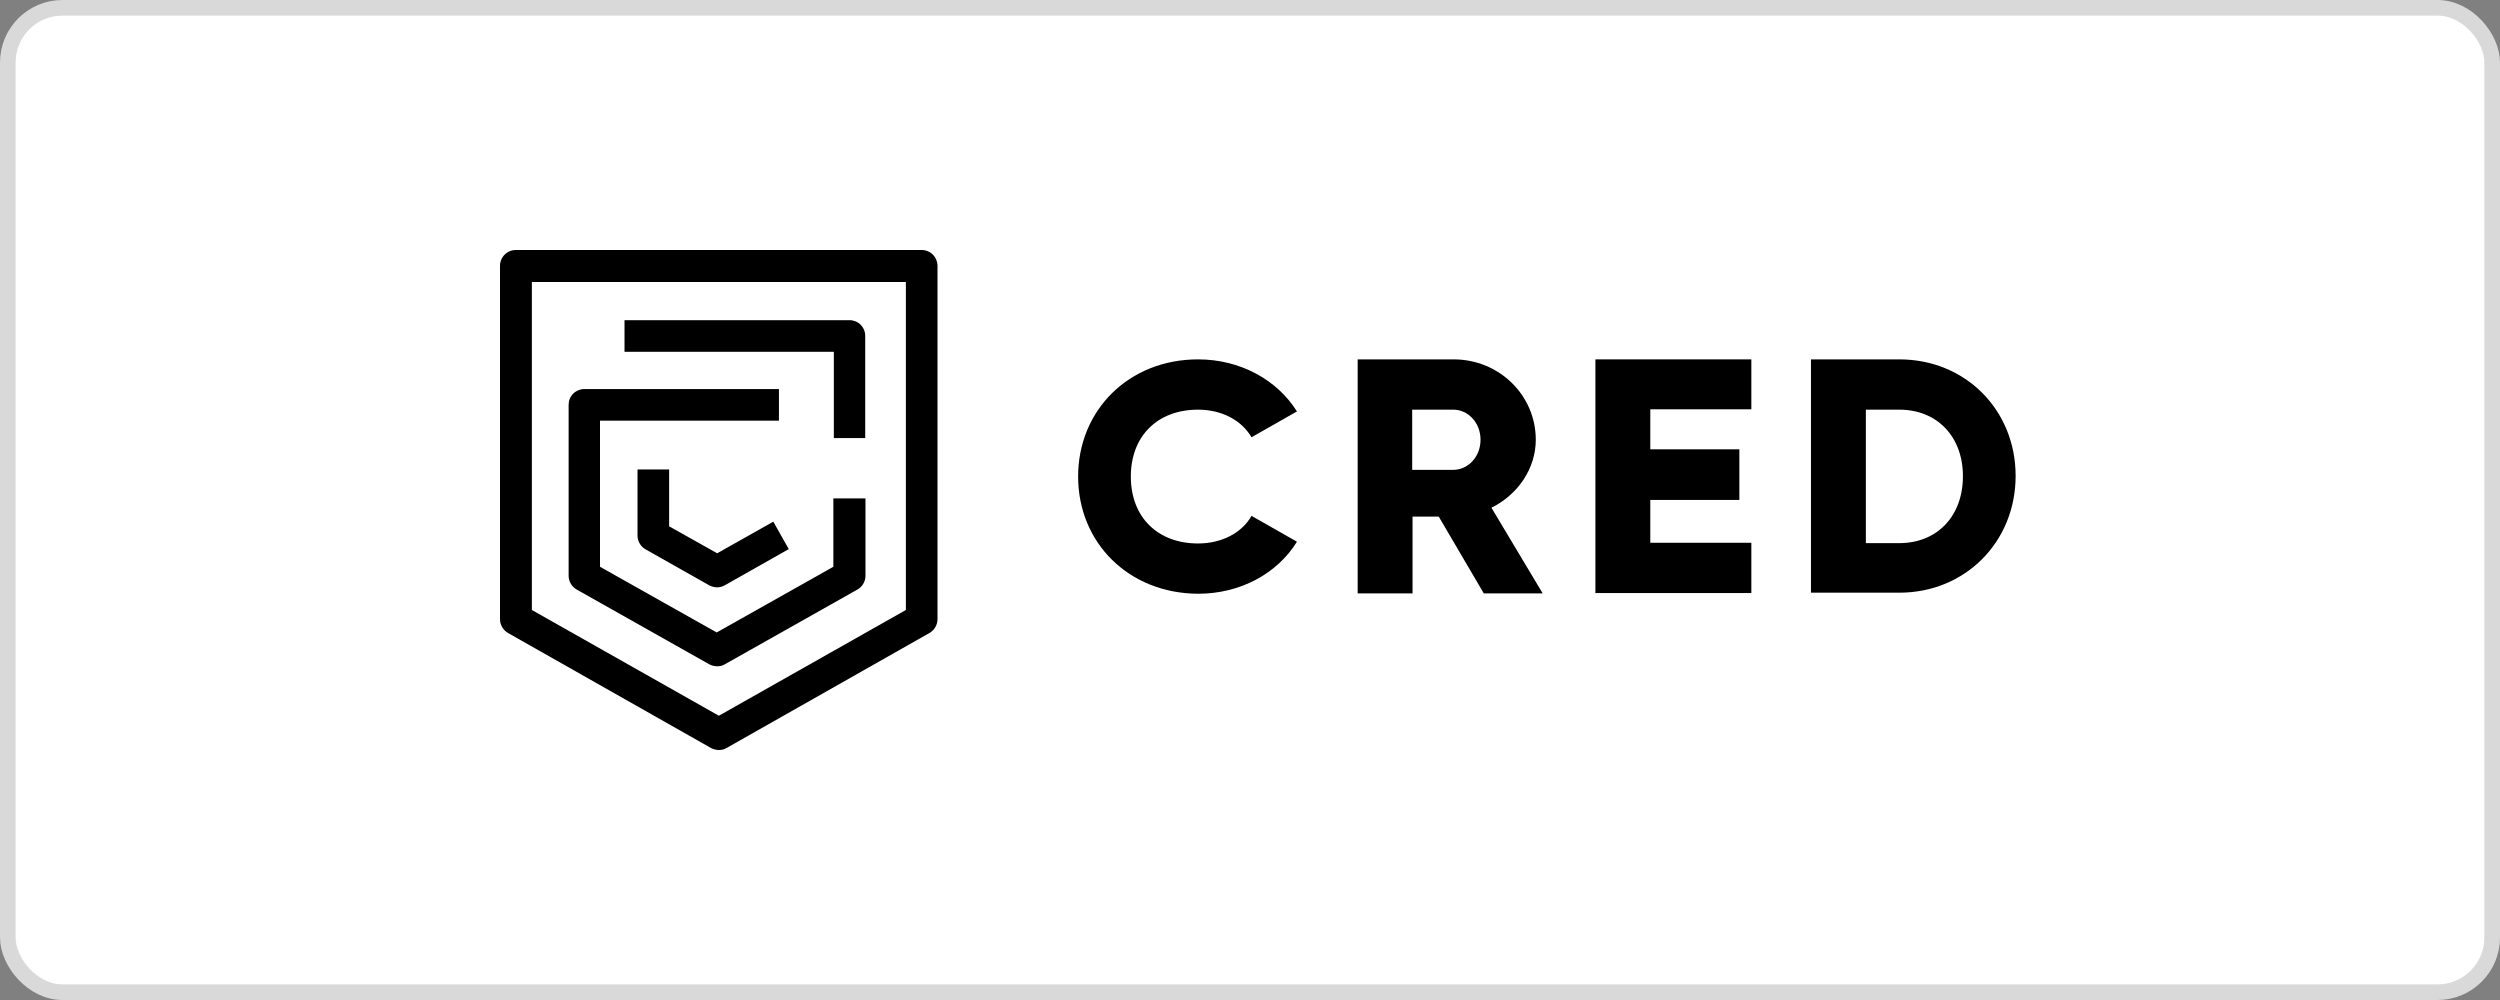 <svg width="160" height="64" viewBox="0 0 160 64" fill="none" xmlns="http://www.w3.org/2000/svg">
<rect x="0" y="0" width="160" height="64" fill="#808080" stroke="none"/>
<rect x="0.5" y="0.5" width="159" height="63" rx="3.5" fill="white" stroke="#D9D9D9"/>
<path d="M53.366 28.037H55.374V21.495C55.375 21.363 55.349 21.233 55.298 21.111C55.248 20.989 55.174 20.878 55.081 20.785C54.988 20.691 54.877 20.617 54.755 20.567C54.633 20.517 54.502 20.491 54.37 20.492H39.969V22.515H53.366V28.037Z" fill="black"/>
<path d="M45.397 37.465C45.552 37.545 45.724 37.588 45.899 37.591C46.072 37.591 46.228 37.543 46.401 37.45L50.48 35.143L49.492 33.386L45.899 35.41L42.824 33.684V30.045H40.801V34.281C40.802 34.46 40.85 34.635 40.941 34.789C41.032 34.944 41.162 35.071 41.318 35.159L45.397 37.465Z" fill="black"/>
<path d="M45.899 42.642C45.724 42.639 45.552 42.597 45.397 42.517L36.91 37.732C36.754 37.644 36.624 37.517 36.533 37.362C36.442 37.208 36.393 37.033 36.392 36.854V25.904C36.392 25.772 36.417 25.641 36.468 25.519C36.518 25.397 36.592 25.286 36.685 25.193C36.778 25.1 36.889 25.026 37.011 24.975C37.133 24.925 37.264 24.899 37.396 24.9H49.852V26.923H38.4V36.273L45.867 40.477L53.335 36.273V31.896H55.39V36.854C55.388 37.033 55.34 37.208 55.249 37.362C55.158 37.517 55.028 37.644 54.872 37.732L46.385 42.517C46.228 42.611 46.071 42.642 45.899 42.642Z" fill="black"/>
<path fill-rule="evenodd" clip-rule="evenodd" d="M46.008 48C45.832 47.998 45.659 47.954 45.502 47.873L32.522 40.517C32.364 40.428 32.233 40.298 32.142 40.142C32.05 39.986 32.001 39.808 32 39.627V17.017C32 16.883 32.026 16.75 32.076 16.627C32.127 16.503 32.202 16.391 32.296 16.297C32.39 16.202 32.501 16.128 32.624 16.077C32.747 16.026 32.879 16 33.012 16H58.988C59.121 16 59.253 16.026 59.376 16.077C59.499 16.128 59.61 16.202 59.705 16.297C59.798 16.391 59.873 16.504 59.924 16.627C59.974 16.751 60 16.883 60 17.017V39.627C59.999 39.808 59.95 39.986 59.858 40.142C59.767 40.298 59.636 40.427 59.478 40.516L46.498 47.873C46.34 47.968 46.182 48 46.008 48ZM34.039 39.039L46.008 45.807L57.976 39.039V18.049H34.039V39.039Z" fill="black"/>
<path d="M76.677 23C72.234 23 69 26.263 69 30.5C69 34.737 72.234 37.977 76.677 38C79.376 38 81.749 36.709 83.005 34.669L80.097 33.015C79.469 34.126 78.166 34.782 76.677 34.782C74.072 34.782 72.373 33.083 72.373 30.5C72.373 27.917 74.072 26.218 76.677 26.218C78.166 26.218 79.446 26.875 80.097 27.985L83.005 26.331C81.726 24.292 79.353 23 76.677 23Z" fill="black"/>
<path d="M112.086 37.955V34.737H105.619V31.996H111.319V28.756H105.619V26.195H112.086V23H102.106V37.955H112.086Z" fill="black"/>
<path fill-rule="evenodd" clip-rule="evenodd" d="M98.29 28.144C98.29 29.979 97.15 31.656 95.452 32.494L98.732 37.977H94.963L92.079 33.061H90.403V37.977H86.891V23H93.033C95.941 23 98.29 25.289 98.29 28.144ZM90.38 30.07H93.009C93.963 30.07 94.754 29.231 94.754 28.144C94.754 27.056 93.963 26.218 93.009 26.218H90.38V30.07Z" fill="black"/>
<path fill-rule="evenodd" clip-rule="evenodd" d="M115.902 23H121.555C125.79 23 129 26.24 129 30.455C129 34.692 125.766 37.932 121.555 37.932H115.902V23ZM119.415 34.76H121.555C123.975 34.76 125.627 33.038 125.627 30.477C125.627 27.917 123.952 26.218 121.555 26.218H119.415V34.76Z" fill="black"/>
</svg>

